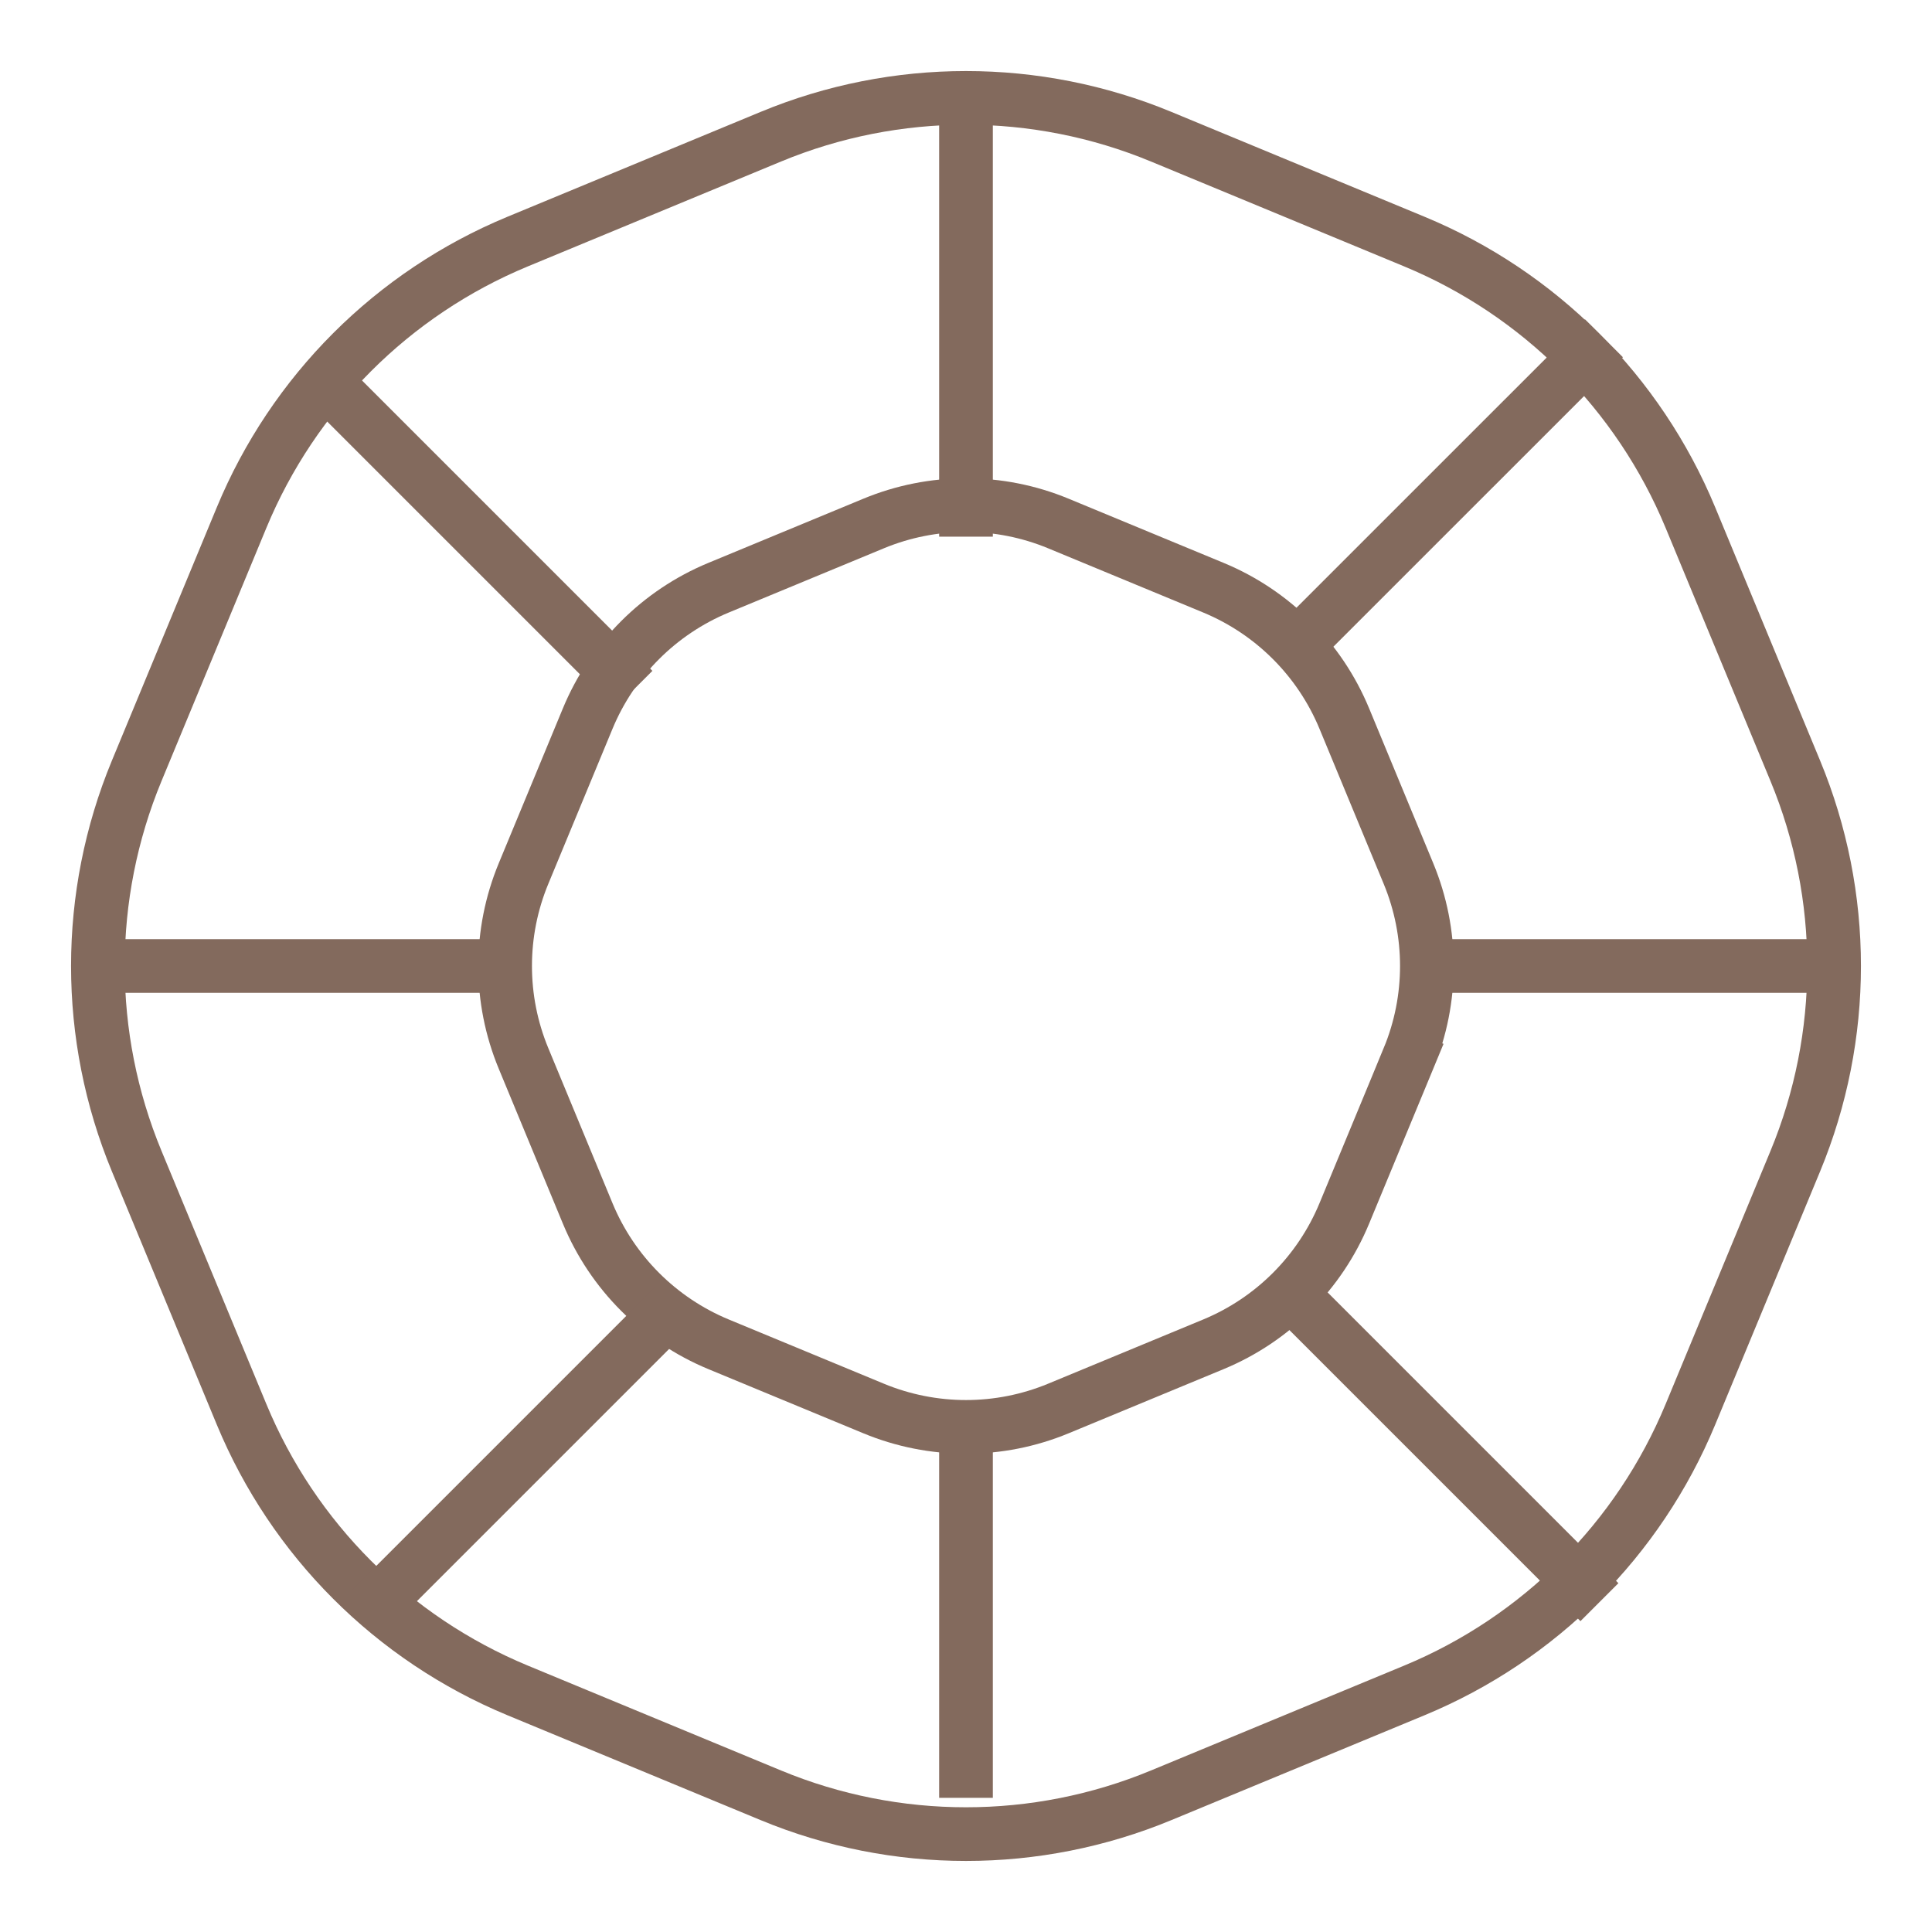 <svg width="36" height="36" viewBox="0 0 36 36" fill="none" xmlns="http://www.w3.org/2000/svg">
<path d="M2.547 21.636C1.583 19.308 1.583 16.692 2.547 14.364L4.502 9.644C5.467 7.316 7.316 5.467 9.644 4.502L14.364 2.547C16.692 1.583 19.308 1.583 21.636 2.547L26.356 4.502C28.684 5.467 30.533 7.316 31.498 9.644L33.453 14.364C34.417 16.692 34.417 19.308 33.453 21.636L31.498 26.356C30.533 28.684 28.684 30.533 26.356 31.498L21.636 33.453C19.308 34.417 16.692 34.417 14.364 33.453L9.644 31.498C7.316 30.533 5.467 28.684 4.502 26.356L2.547 21.636Z" stroke="#836A5D"/>
<path d="M9.755 19.722C9.298 18.619 9.298 17.381 9.755 16.278L10.952 13.387C11.409 12.285 12.285 11.409 13.387 10.952L16.278 9.755C17.381 9.298 18.619 9.298 19.722 9.755L22.613 10.952C23.715 11.409 24.591 12.285 25.048 13.387L26.245 16.278C26.702 17.381 26.702 18.619 26.245 19.722L26.707 19.913L26.245 19.722L25.048 22.613C24.591 23.715 23.715 24.591 22.613 25.048L19.722 26.245C18.619 26.702 17.381 26.702 16.278 26.245L13.387 25.048C12.285 24.591 11.409 23.715 10.952 22.613L9.755 19.722Z" stroke="#836A5D"/>
<line x1="1.5" y1="18" x2="9.5" y2="18" stroke="#836A5D"/>
<line x1="26.5" y1="18" x2="34.5" y2="18" stroke="#836A5D"/>
<line x1="18" y1="33.5" x2="18" y2="26.5" stroke="#836A5D"/>
<line x1="18" y1="10" x2="18" y2="2" stroke="#836A5D"/>
<line x1="29.803" y1="29.854" x2="24.146" y2="24.197" stroke="#836A5D"/>
<line x1="11.803" y1="12.854" x2="6.146" y2="7.197" stroke="#836A5D"/>
<line x1="6.906" y1="29.991" x2="12.563" y2="24.334" stroke="#836A5D"/>
<line x1="24.23" y1="11.959" x2="29.887" y2="6.303" stroke="#836A5D"/>
</svg>
